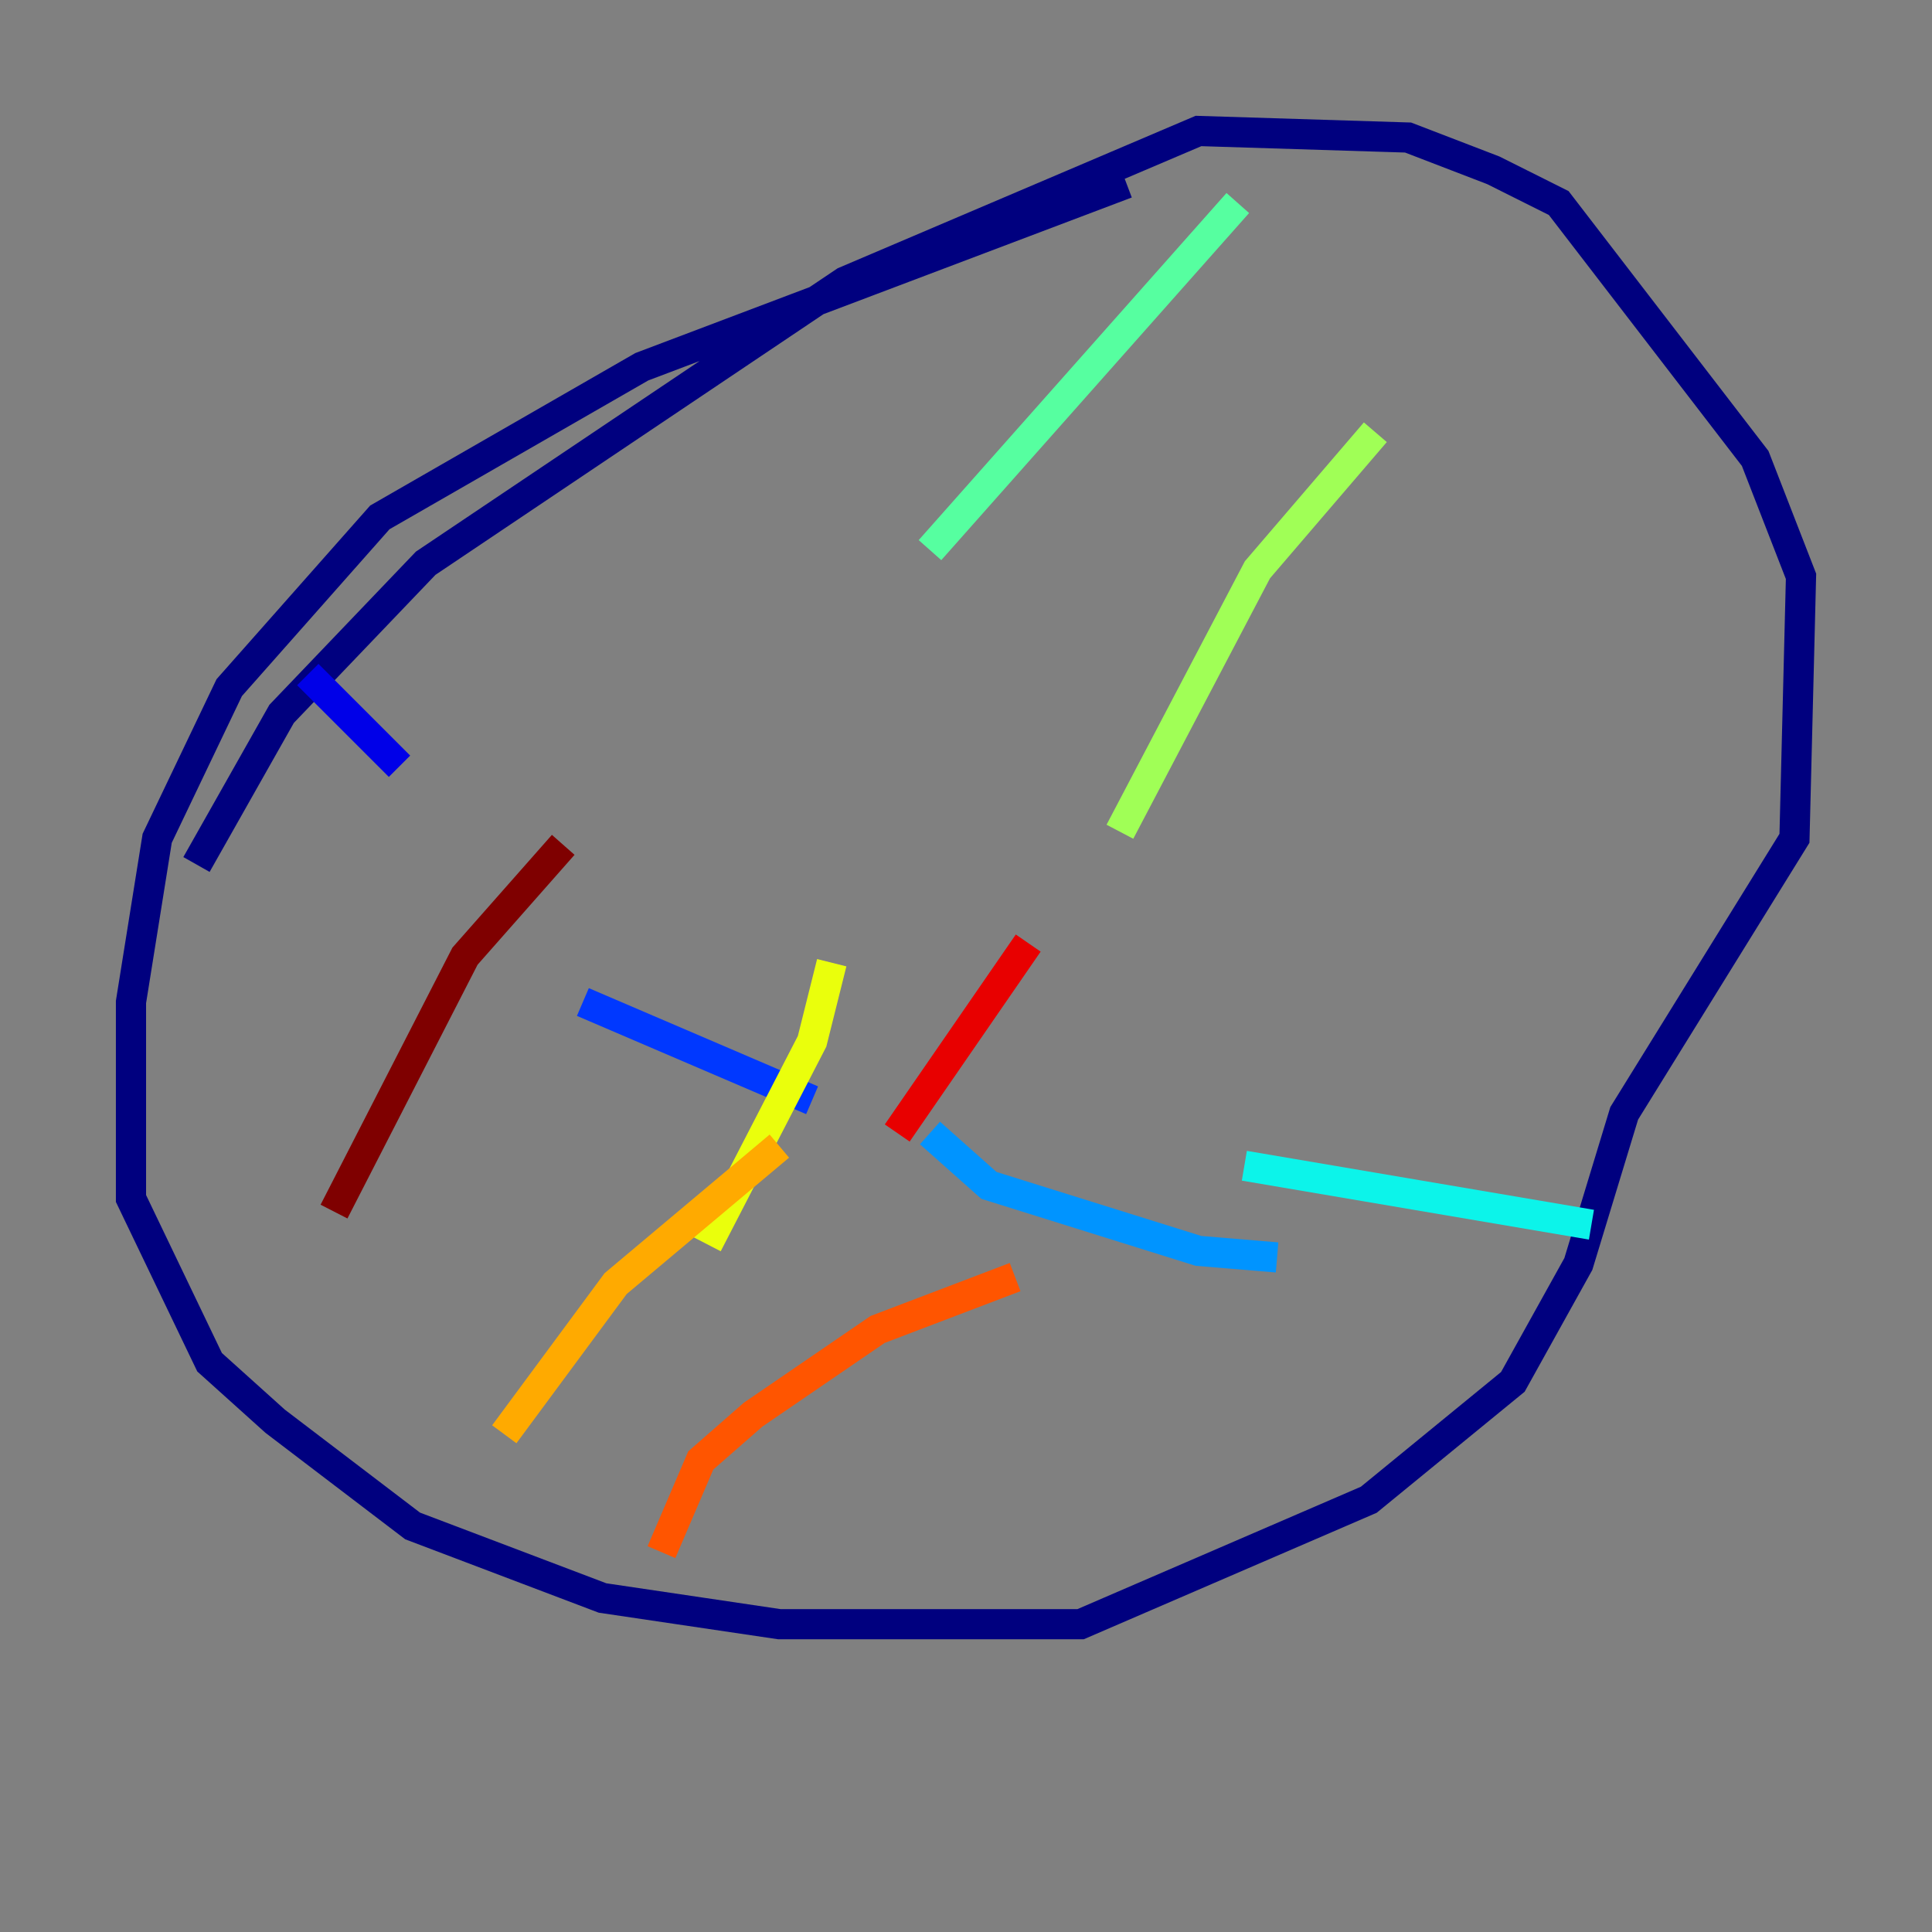 <?xml version="1.0" encoding="utf-8" ?>
<svg baseProfile="tiny" height="128" version="1.2" viewBox="0,0,128,128" width="128" xmlns="http://www.w3.org/2000/svg" xmlns:ev="http://www.w3.org/2001/xml-events" xmlns:xlink="http://www.w3.org/1999/xlink"><rect x="0" y="0" width="128" height="128" fill="#808080" stroke="none"/><defs /><polyline fill="none" points="74.63,12.149 42.522,24.298 25.166,34.278 15.186,45.559 10.414,55.539 8.678,66.386 8.678,79.403 13.885,90.251 18.224,94.156 27.336,101.098 39.919,105.871 51.634,107.607 71.593,107.607 90.685,99.363 100.231,91.552 104.57,83.742 107.607,73.763 118.888,55.539 119.322,38.183 116.285,30.373 103.268,13.451 98.929,11.281 93.288,9.112 79.403,8.678 55.973,18.658 28.203,37.315 18.658,47.295 13.017,57.275" stroke="#00007f" stroke-width="2" /><polyline fill="none" points="20.393,44.691 26.468,50.766" stroke="#0000e8" stroke-width="2" /><polyline fill="none" points="38.617,66.386 53.803,72.895" stroke="#0038ff" stroke-width="2" /><polyline fill="none" points="61.614,75.064 65.519,78.536 79.403,82.875 84.61,83.308" stroke="#0094ff" stroke-width="2" /><polyline fill="none" points="82.441,77.234 105.437,81.139" stroke="#0cf4ea" stroke-width="2" /><polyline fill="none" points="82.007,13.451 61.614,36.447" stroke="#56ffa0" stroke-width="2" /><polyline fill="none" points="91.119,28.637 83.308,37.749 74.197,55.105" stroke="#a0ff56" stroke-width="2" /><polyline fill="none" points="55.105,63.783 53.803,68.99 46.861,82.441" stroke="#eaff0c" stroke-width="2" /><polyline fill="none" points="51.634,75.932 40.786,85.044 33.41,95.024" stroke="#ffaa00" stroke-width="2" /><polyline fill="none" points="67.254,84.61 58.142,88.081 49.898,93.722 46.427,96.759 43.824,102.834" stroke="#ff5500" stroke-width="2" /><polyline fill="none" points="68.122,62.481 59.444,75.064" stroke="#e80000" stroke-width="2" /><polyline fill="none" points="37.315,55.973 30.807,63.349 22.129,80.271" stroke="#7f0000" stroke-width="2" /></svg>